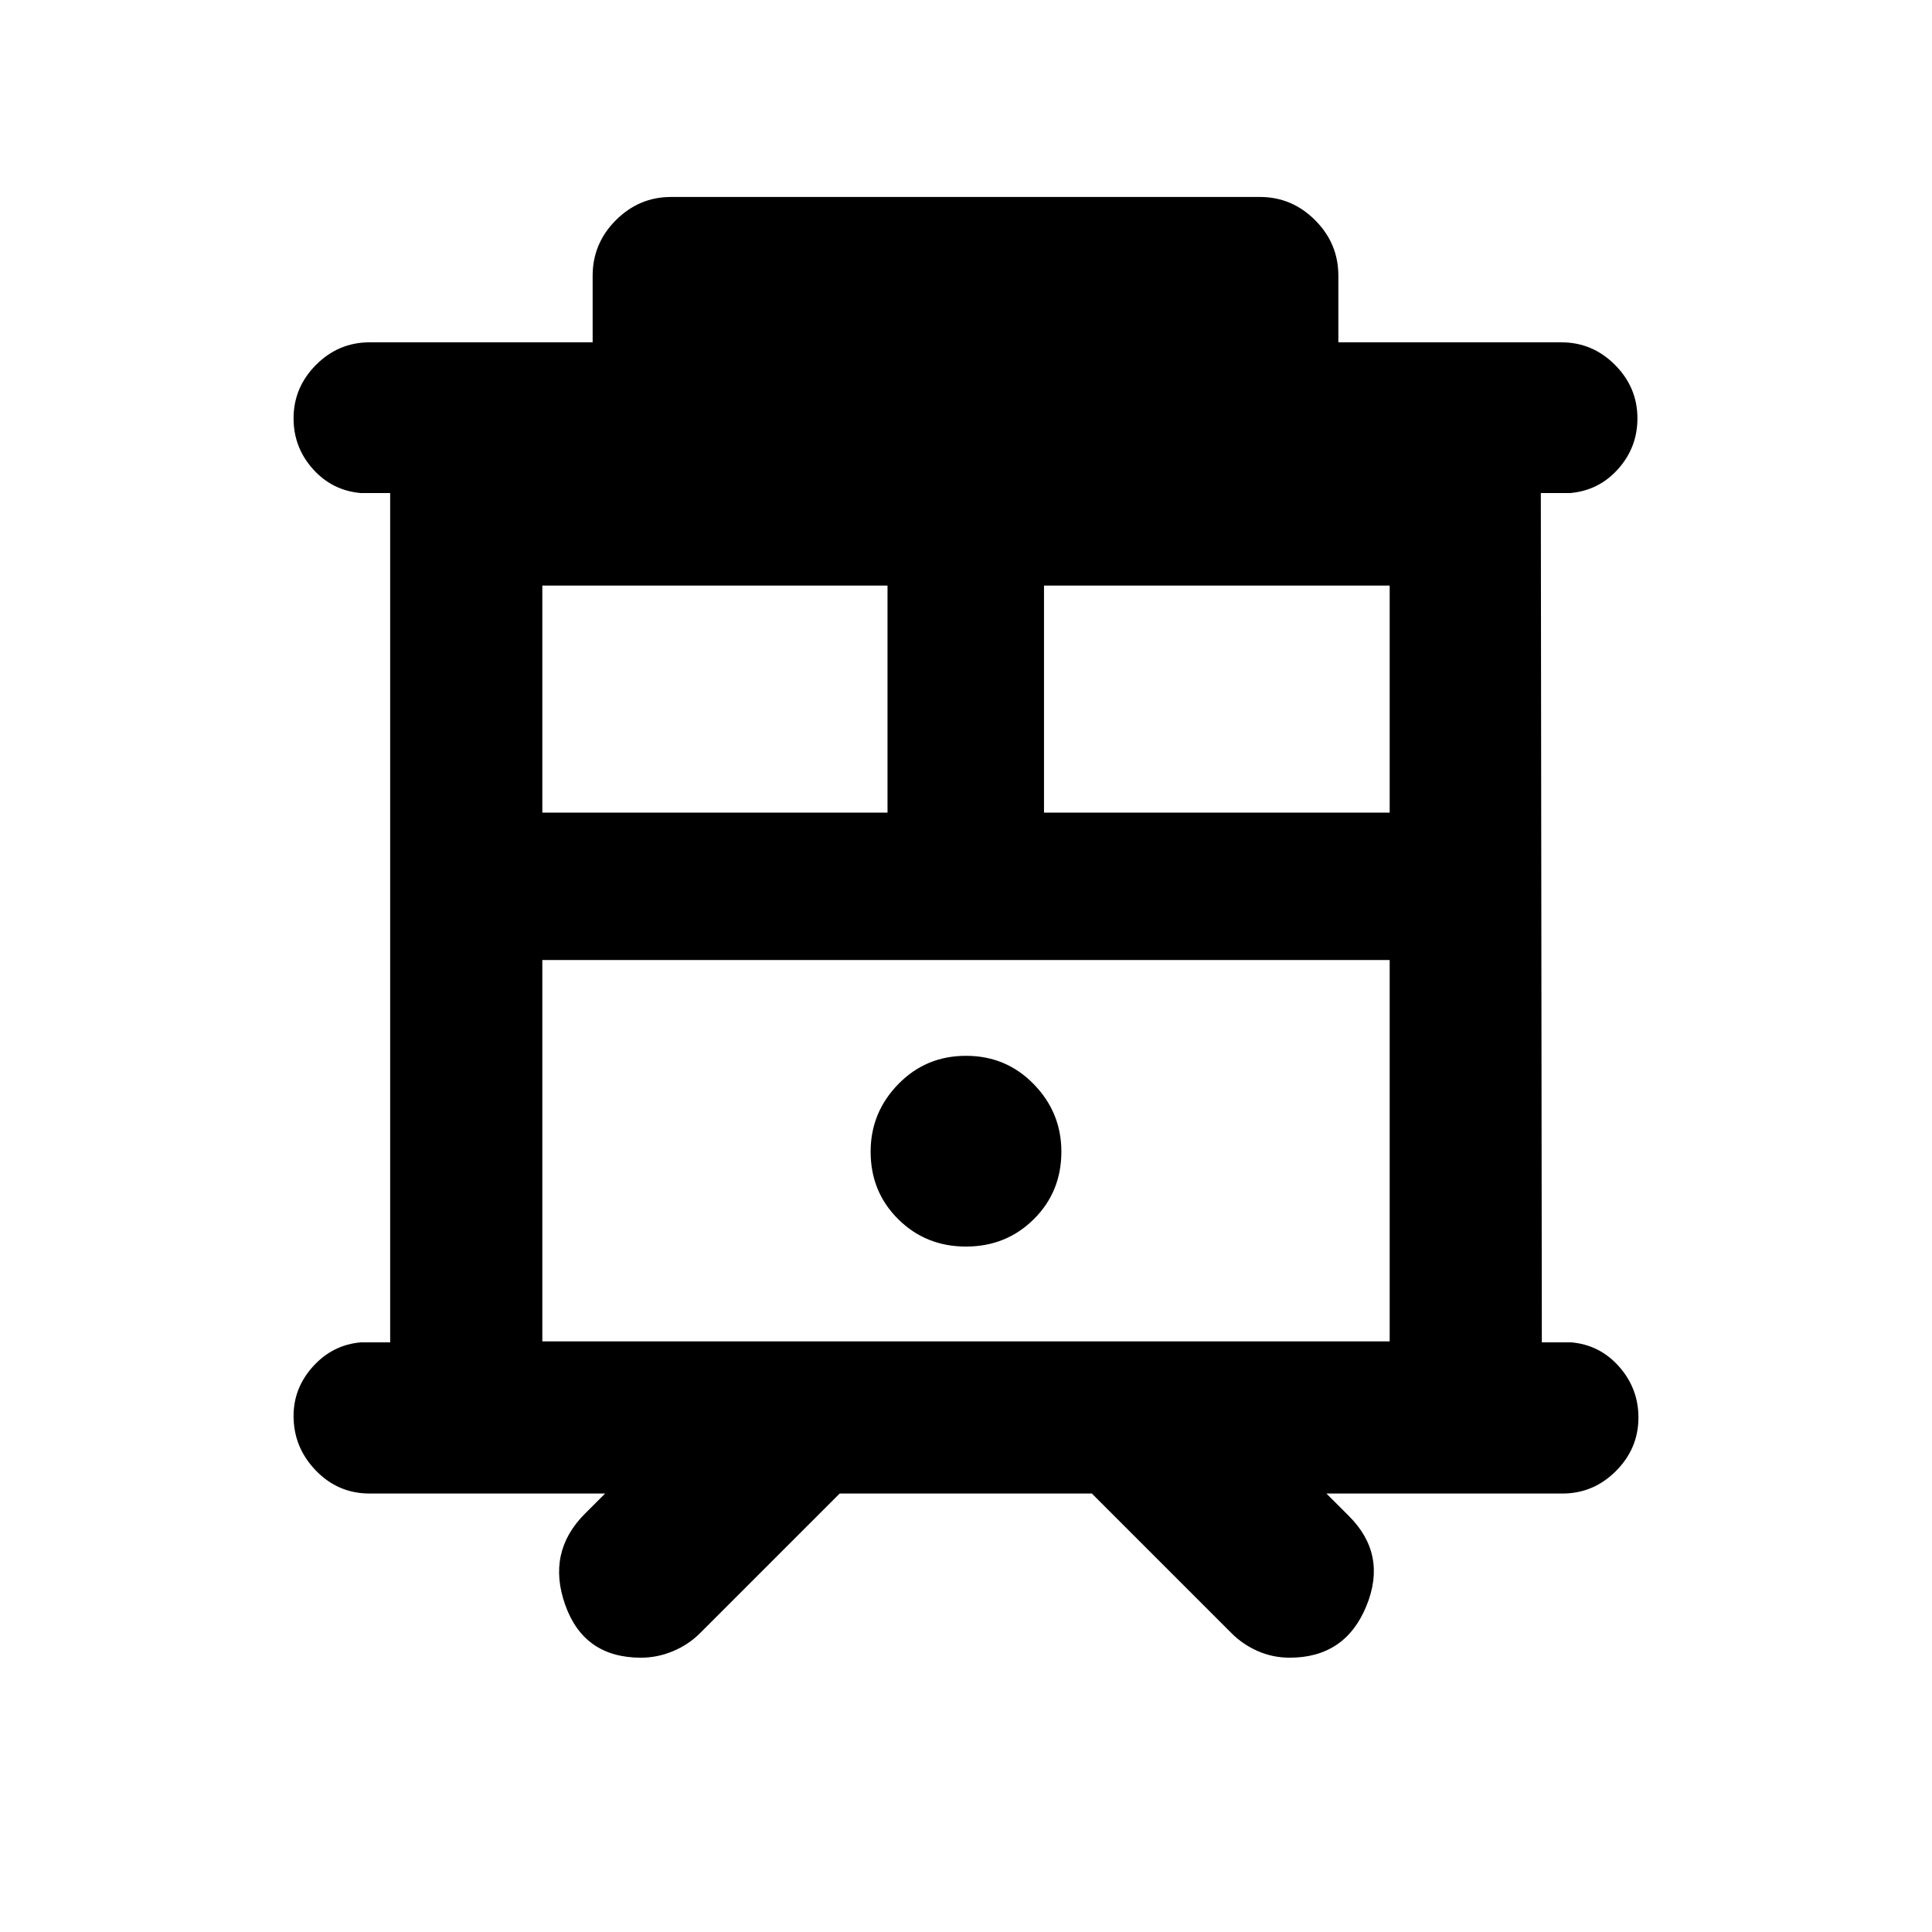<svg xmlns="http://www.w3.org/2000/svg" height="20" viewBox="0 -960 960 960" width="20"><path d="M318.5-136.3q-28.33 0-37.64-26.22-9.32-26.22 9.81-45.35l10-10h-117q-15.71 0-26.75-11.46-11.05-11.47-11.05-27.09 0-13.95 9.73-24.67 9.73-10.71 23.77-11.91h14.5v-422h-14.5q-14.28-1.2-23.89-11.94-9.61-10.75-9.61-25.18 0-15.38 11.16-26.58 11.17-11.2 26.64-11.2h110.81v-33.11q0-16.01 11.52-27.56 11.53-11.56 27.48-11.56h292.54q15.95 0 27.48 11.56 11.52 11.55 11.52 27.56v33.11h110.81q15.47 0 26.64 11.2 11.16 11.2 11.16 26.58 0 14.43-9.61 25.18-9.61 10.74-23.89 11.94h-14.5l.5 422h14.5q14.28 1.2 23.89 12.06 9.61 10.87 9.61 25.29 0 15.39-11.16 26.58-11.17 11.2-26.64 11.2H659.09l11.24 11.24q19.13 19.13 8.59 44.73-10.54 25.6-38.09 25.6-8.26 0-15.72-3.23-7.46-3.23-13.18-8.95l-69.39-69.39H417.22l-69.39 69.39q-5.72 5.72-13.45 8.95-7.72 3.23-15.88 3.23Zm-49.02-157.18h421.04v-189.5H269.48v189.5ZM518.76-556.2h171.76v-112.82H518.76v112.82Zm-249.28 0H441v-112.82H269.48v112.82ZM480-340.59q19.96 0 33.67-13.59 13.72-13.6 13.72-33.56 0-19.46-13.72-33.54-13.71-14.09-33.67-14.09t-33.67 14.09q-13.72 14.08-13.72 33.54 0 19.96 13.72 33.56 13.71 13.59 33.67 13.59ZM269.48-482.98h421.04-421.04Z"/></svg>